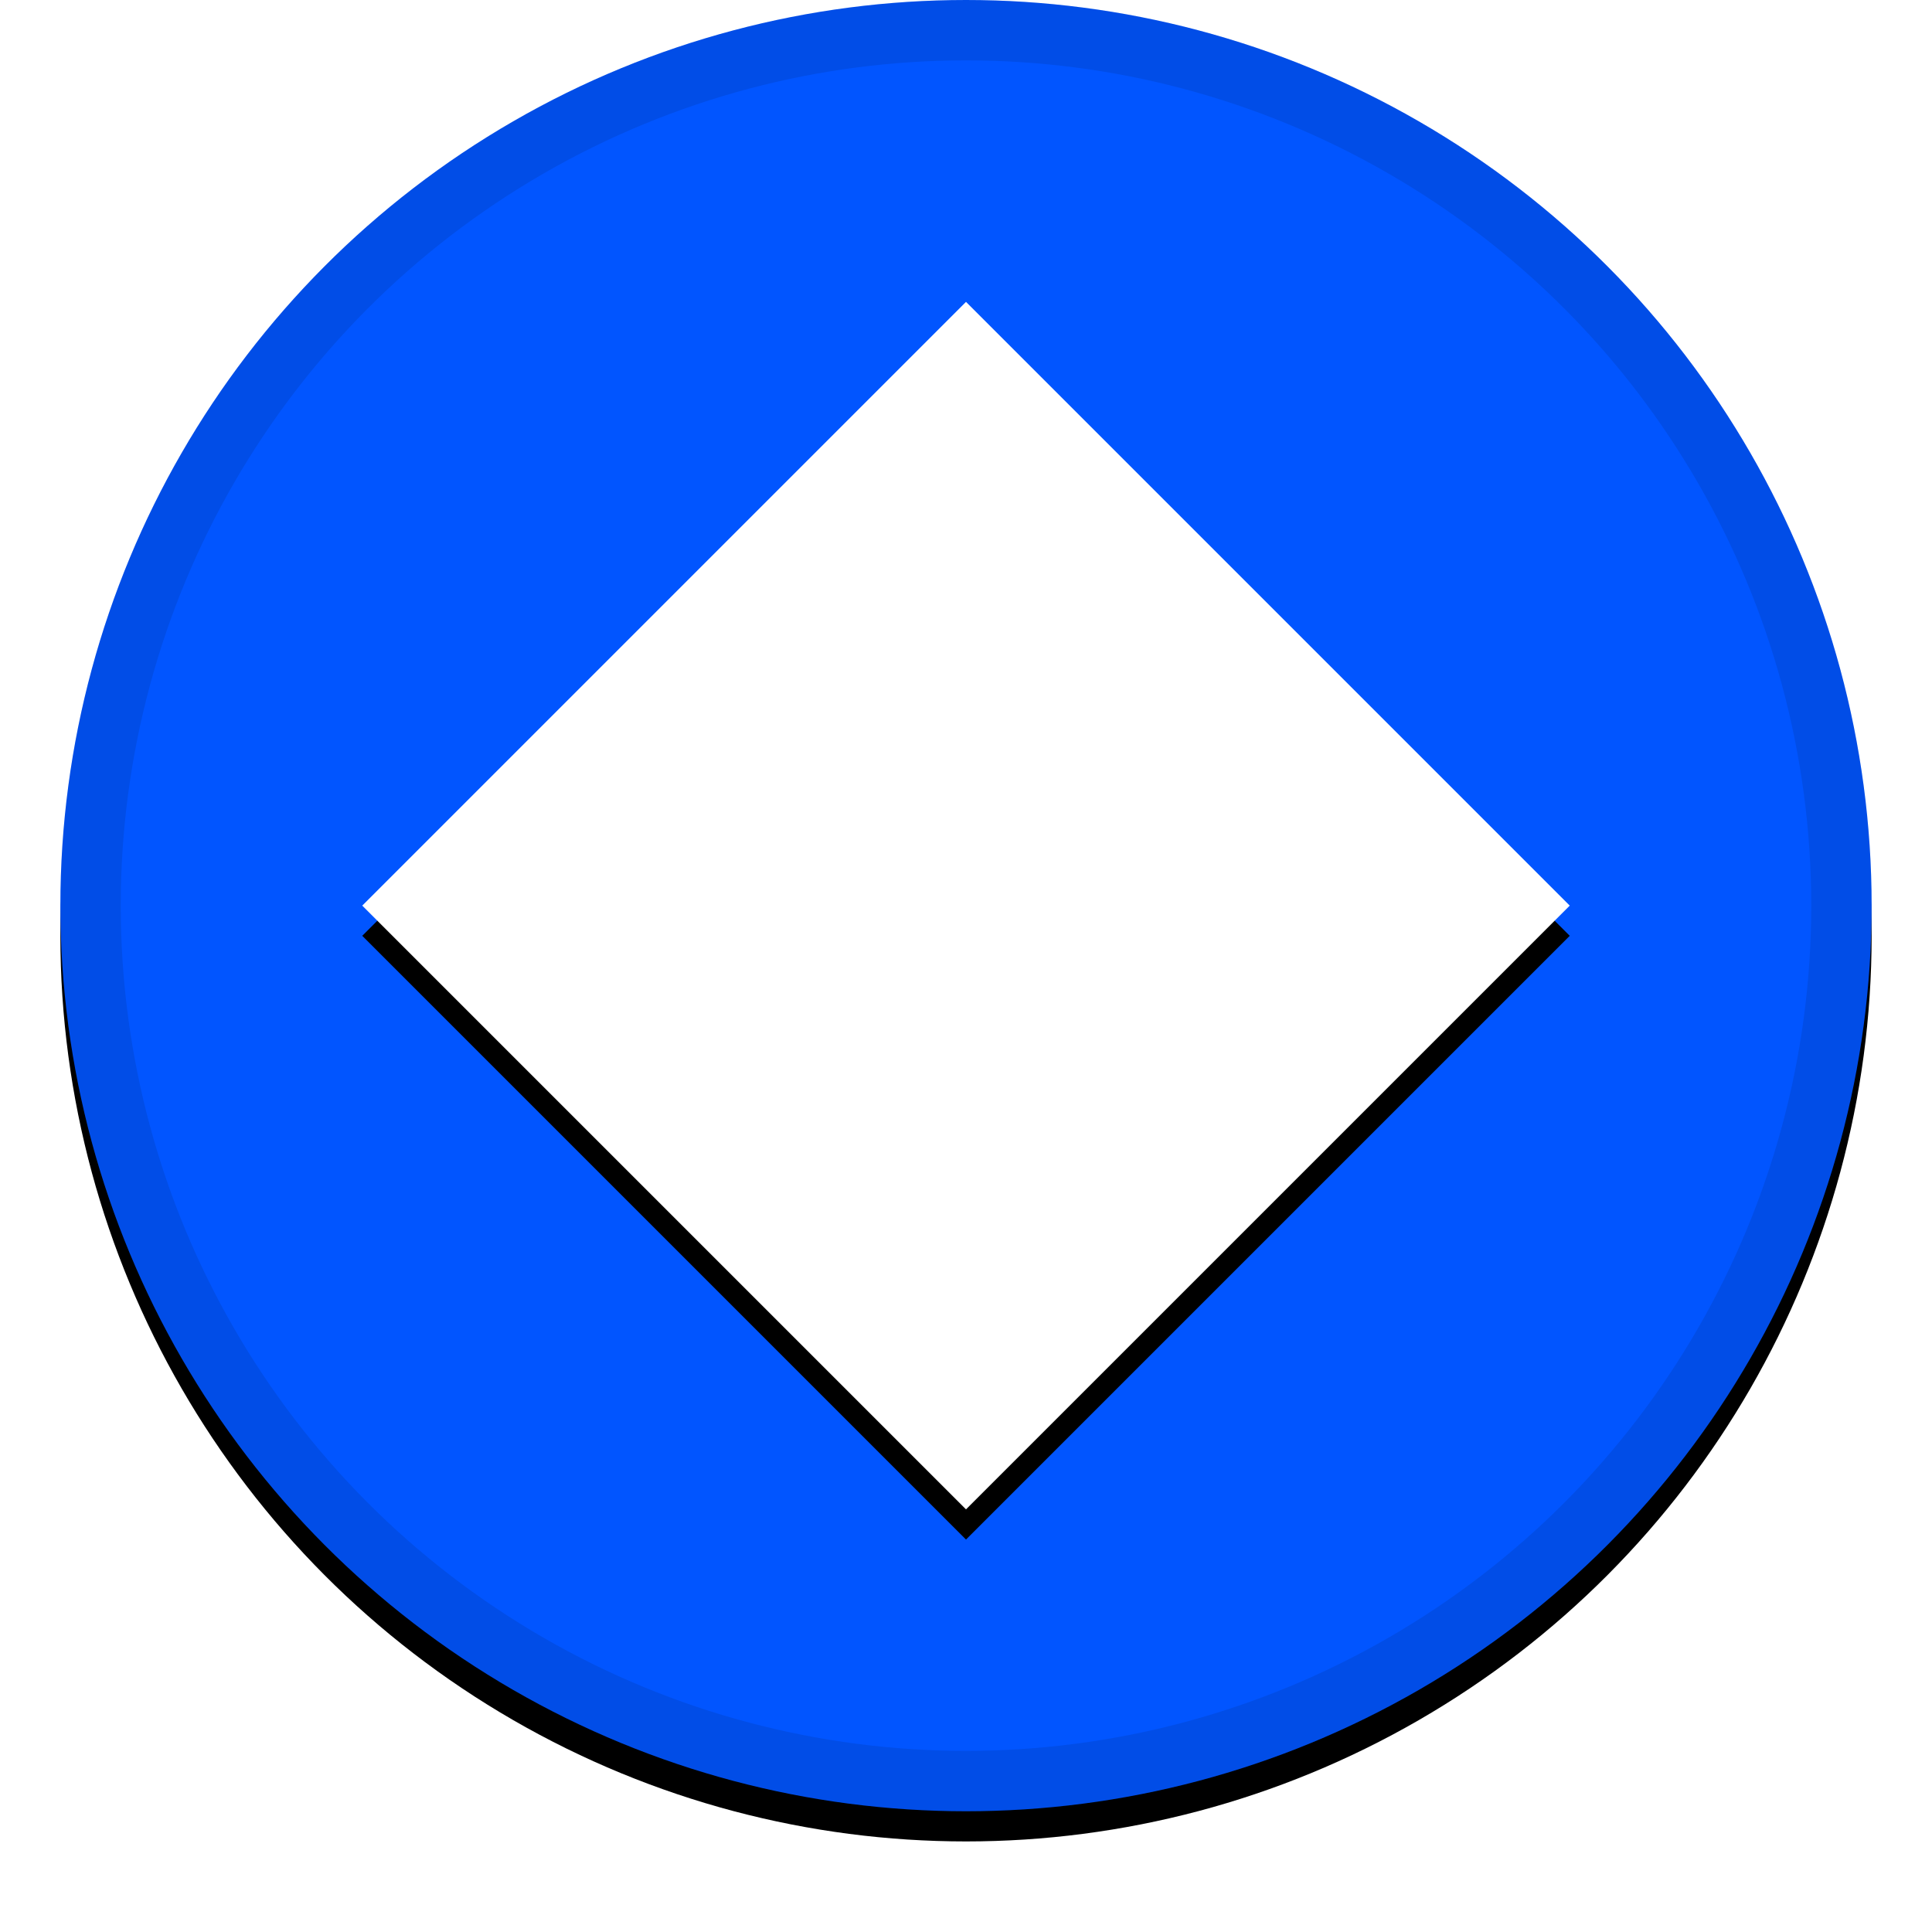 <svg xmlns="http://www.w3.org/2000/svg" xmlns:xlink="http://www.w3.org/1999/xlink" width="28" height="28" viewBox="0 0 32 32">
    <defs>
        <linearGradient id="cc" x1="50%" x2="50%" y1="0%" y2="100%">
            <stop offset="0%" stop-color="#FFF" stop-opacity=".5"/>
            <stop offset="100%" stop-opacity=".5"/>
        </linearGradient>
        <circle id="bb" cx="16" cy="15" r="15"/>
        <filter id="aa" width="111.7%" height="111.7%" x="-5.8%" y="-4.2%" filterUnits="objectBoundingBox">
            <feOffset dy=".5" in="SourceAlpha" result="shadowOffsetOuter1"/>
            <feGaussianBlur in="shadowOffsetOuter1" result="shadowBlurOuter1" stdDeviation=".5"/>
            <feComposite in="shadowBlurOuter1" in2="SourceAlpha" operator="out" result="shadowBlurOuter1"/>
            <feColorMatrix in="shadowBlurOuter1" values="0 0 0 0 0 0 0 0 0 0 0 0 0 0 0 0 0 0 0.199 0"/>
        </filter><path id="ee" d="M16 5l10 10-10 10L6 15z"/>
        <filter id="dd" width="117.5%" height="117.5%" x="-8.8%" y="-6.2%" filterUnits="objectBoundingBox">
            <feOffset dy=".5" in="SourceAlpha" result="shadowOffsetOuter1"/>
            <feGaussianBlur in="shadowOffsetOuter1" result="shadowBlurOuter1" stdDeviation=".5"/>
            <feColorMatrix in="shadowBlurOuter1" values="0 0 0 0 0 0 0 0 0 0 0 0 0 0 0 0 0 0 0.204 0"/>
        </filter>
    </defs>
    <g fill="none" fill-rule="evenodd">
        <use fill="#000" filter="url(#aa)" xlink:href="#bb"/><use fill="#0155FF" xlink:href="#bb"/>
        <use fill="url(#c)" style="mix-blend-mode:soft-light" xlink:href="#bb"/>
        <circle cx="16" cy="15" r="14.5" stroke="#000" stroke-opacity=".097"/>
        <use fill="#000" filter="url(#dd)" xlink:href="#ee"/>
        <use fill="#FFF" xlink:href="#ee"/>
    </g>
</svg>